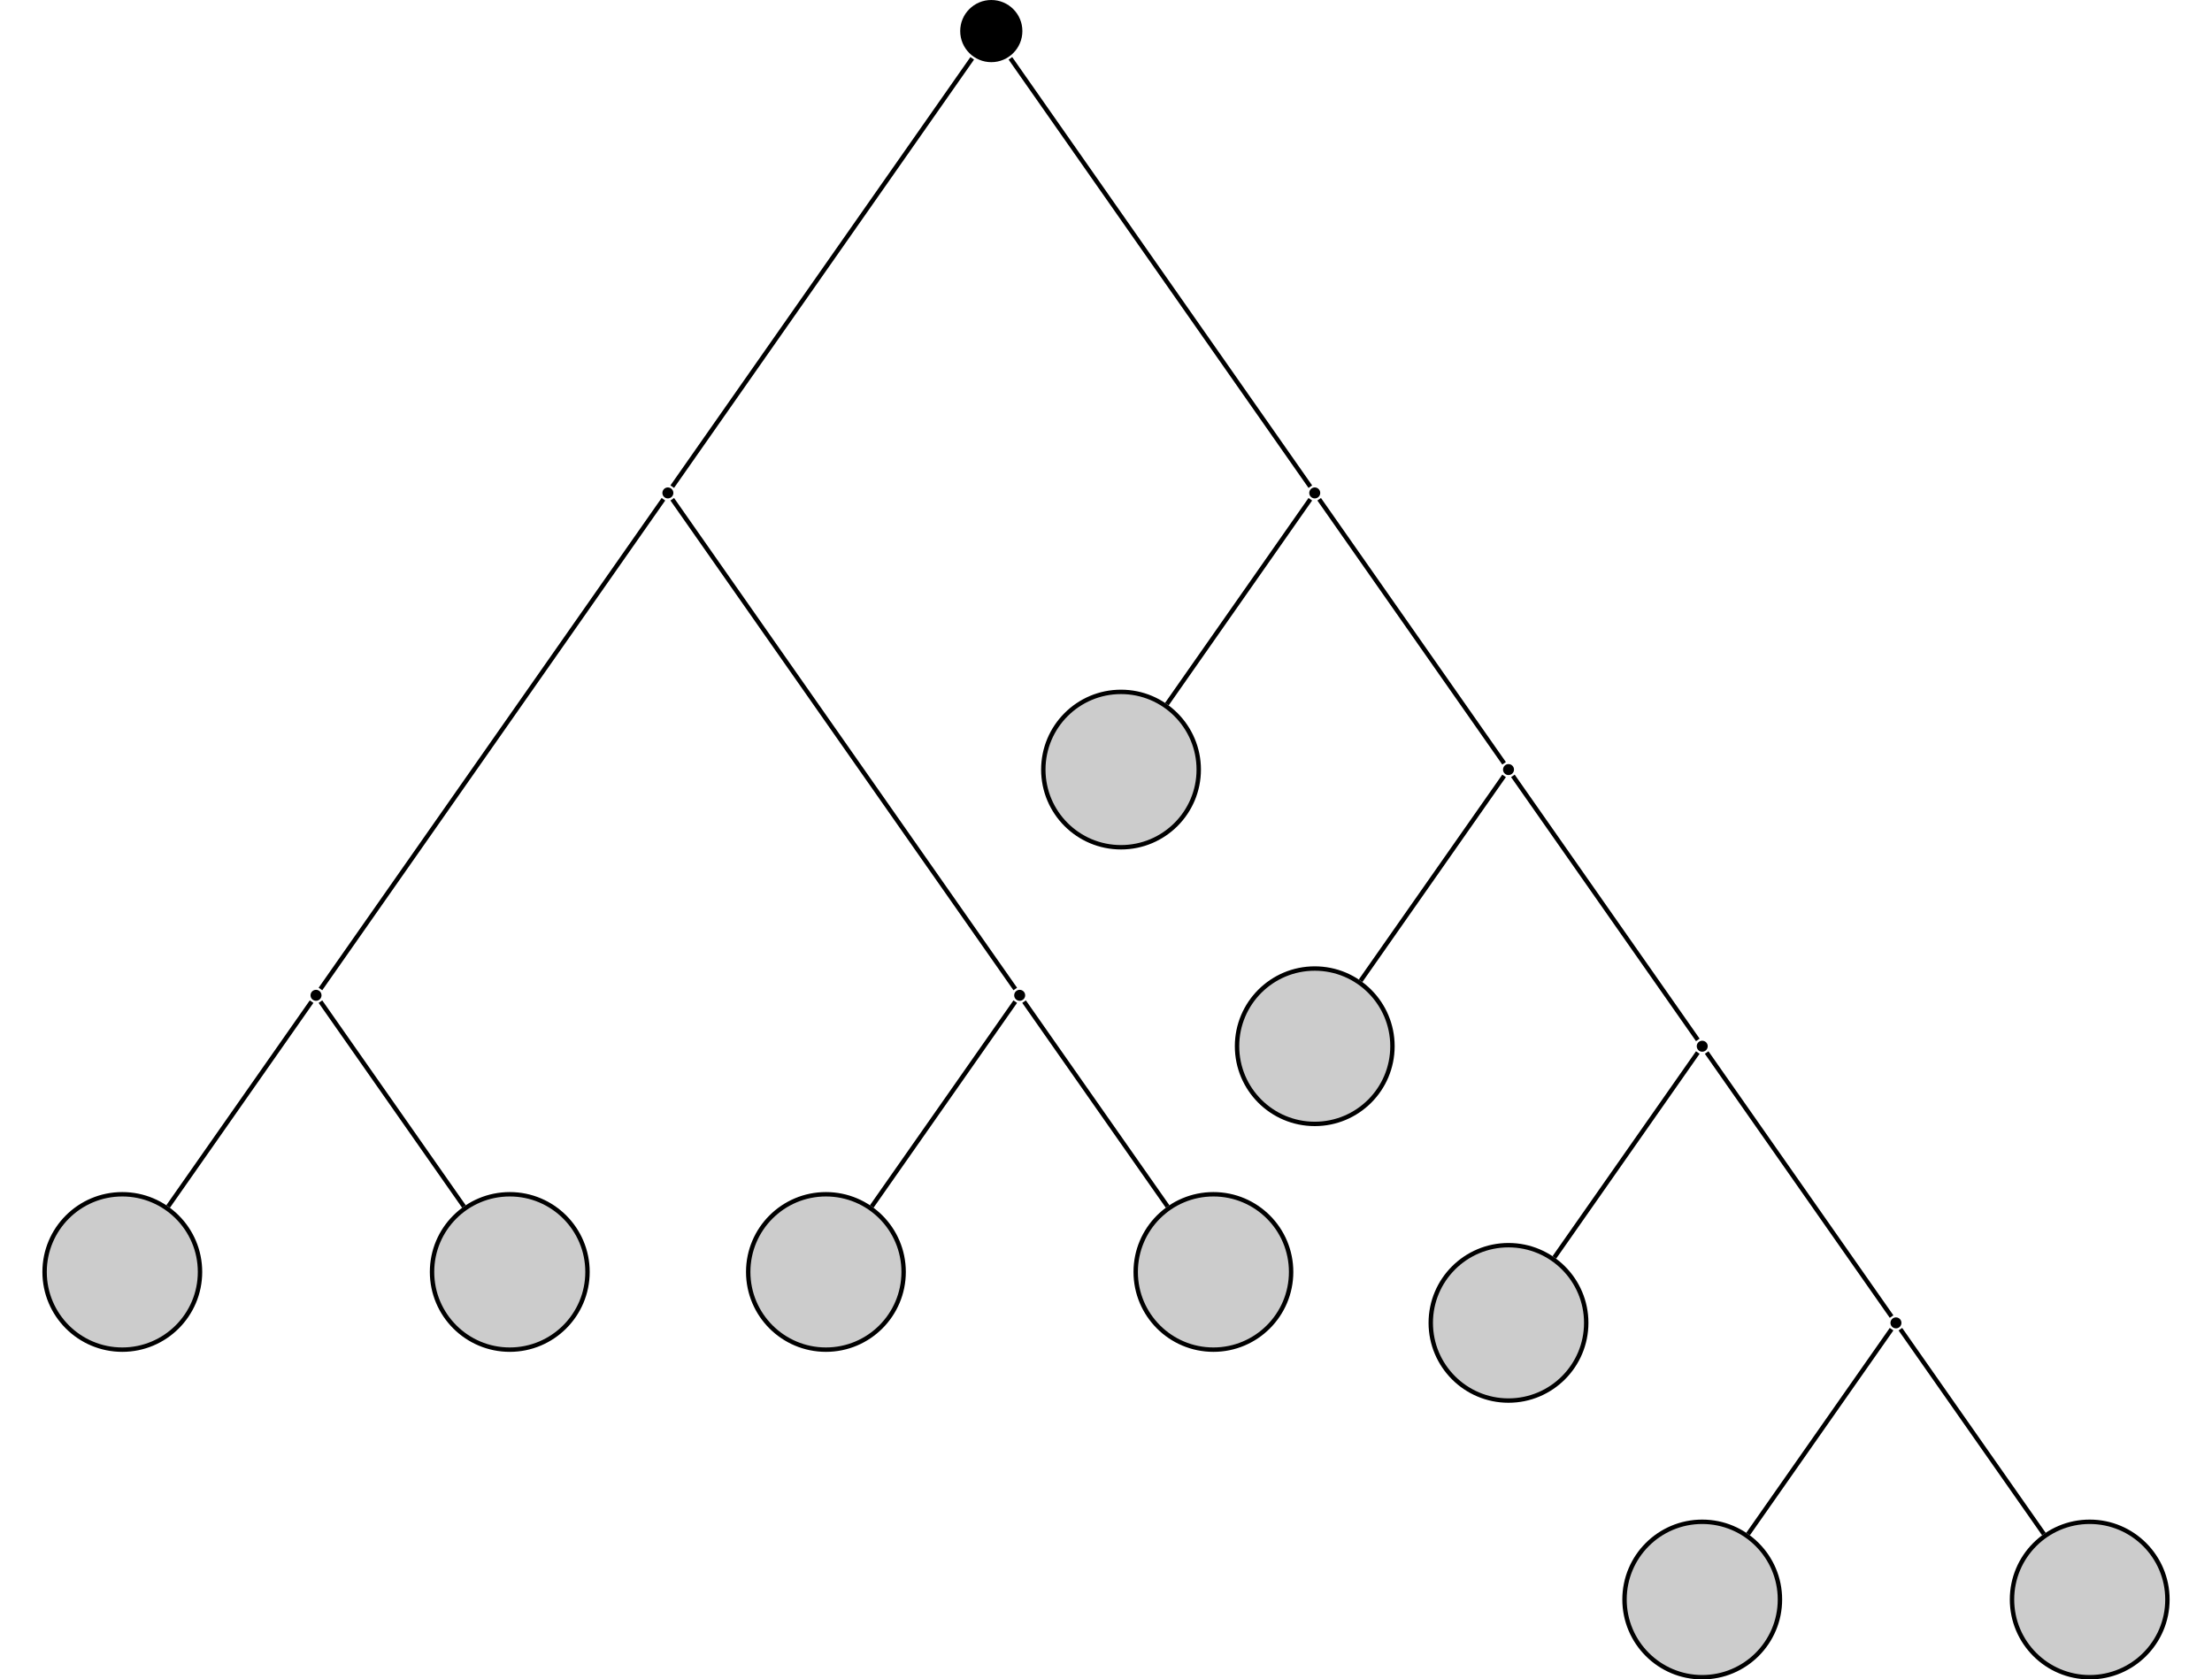 <?xml version="1.0" encoding="UTF-8"?>
<svg xmlns="http://www.w3.org/2000/svg" xmlns:xlink="http://www.w3.org/1999/xlink" width="200.537" height="152.284" viewBox="0 0 200.537 152.284">
<defs>
<clipPath id="clip-0">
<path clip-rule="nonzero" d="M 147 137 L 162 137 L 162 152.285 L 147 152.285 Z M 147 137 "/>
</clipPath>
<clipPath id="clip-1">
<path clip-rule="nonzero" d="M 141 132 L 168 132 L 168 152.285 L 141 152.285 Z M 141 132 "/>
</clipPath>
<clipPath id="clip-2">
<path clip-rule="nonzero" d="M 182 137 L 197 137 L 197 152.285 L 182 152.285 Z M 182 137 "/>
</clipPath>
<clipPath id="clip-3">
<path clip-rule="nonzero" d="M 176 132 L 200.535 132 L 200.535 152.285 L 176 152.285 Z M 176 132 "/>
</clipPath>
</defs>
<path fill-rule="nonzero" fill="rgb(0%, 0%, 0%)" fill-opacity="1" d="M 92.688 2.816 C 92.688 1.262 91.426 0 89.871 0 C 88.312 0 87.051 1.262 87.051 2.816 C 87.051 4.375 88.312 5.637 89.871 5.637 C 91.426 5.637 92.688 4.375 92.688 2.816 Z M 92.688 2.816 "/>
<path fill-rule="nonzero" fill="rgb(0%, 0%, 0%)" fill-opacity="1" d="M 61.047 44.699 C 61.047 44.426 60.82 44.199 60.547 44.199 C 60.273 44.199 60.051 44.426 60.051 44.699 C 60.051 44.973 60.273 45.195 60.547 45.195 C 60.82 45.195 61.047 44.973 61.047 44.699 Z M 61.047 44.699 "/>
<path fill-rule="nonzero" fill="rgb(0%, 0%, 0%)" fill-opacity="1" d="M 29.148 90.254 C 29.148 89.977 28.926 89.754 28.652 89.754 C 28.375 89.754 28.152 89.977 28.152 90.254 C 28.152 90.527 28.375 90.75 28.652 90.75 C 28.926 90.75 29.148 90.527 29.148 90.254 Z M 29.148 90.254 "/>
<path fill-rule="nonzero" fill="rgb(79.999%, 79.999%, 79.999%)" fill-opacity="1" stroke-width="0.399" stroke-linecap="butt" stroke-linejoin="miter" stroke="rgb(0%, 0%, 0%)" stroke-opacity="1" stroke-miterlimit="10" d="M 7.046 0.001 C 7.046 3.892 3.89 7.044 -0.001 7.044 C -3.892 7.044 -7.044 3.892 -7.044 0.001 C -7.044 -3.89 -3.892 -7.046 -0.001 -7.046 C 3.89 -7.046 7.046 -3.89 7.046 0.001 Z M 7.046 0.001 " transform="matrix(1, 0, 0, -1, 11.087, 115.337)"/>
<path fill-rule="nonzero" fill="rgb(79.999%, 79.999%, 79.999%)" fill-opacity="1" stroke-width="0.399" stroke-linecap="butt" stroke-linejoin="miter" stroke="rgb(0%, 0%, 0%)" stroke-opacity="1" stroke-miterlimit="10" d="M 7.047 0.001 C 7.047 3.892 3.89 7.044 -0 7.044 C -3.891 7.044 -7.047 3.892 -7.047 0.001 C -7.047 -3.89 -3.891 -7.046 -0 -7.046 C 3.89 -7.046 7.047 -3.89 7.047 0.001 Z M 7.047 0.001 " transform="matrix(1, 0, 0, -1, 46.215, 115.337)"/>
<path fill-rule="nonzero" fill="rgb(0%, 0%, 0%)" fill-opacity="1" d="M 92.941 90.254 C 92.941 89.977 92.719 89.754 92.441 89.754 C 92.168 89.754 91.945 89.977 91.945 90.254 C 91.945 90.527 92.168 90.75 92.441 90.75 C 92.719 90.75 92.941 90.527 92.941 90.254 Z M 92.941 90.254 "/>
<path fill-rule="nonzero" fill="rgb(79.999%, 79.999%, 79.999%)" fill-opacity="1" stroke-width="0.399" stroke-linecap="butt" stroke-linejoin="miter" stroke="rgb(0%, 0%, 0%)" stroke-opacity="1" stroke-miterlimit="10" d="M 7.044 0.001 C 7.044 3.892 3.892 7.044 0.001 7.044 C -3.89 7.044 -7.046 3.892 -7.046 0.001 C -7.046 -3.89 -3.89 -7.046 0.001 -7.046 C 3.892 -7.046 7.044 -3.89 7.044 0.001 Z M 7.044 0.001 " transform="matrix(1, 0, 0, -1, 74.878, 115.337)"/>
<path fill-rule="nonzero" fill="rgb(79.999%, 79.999%, 79.999%)" fill-opacity="1" stroke-width="0.399" stroke-linecap="butt" stroke-linejoin="miter" stroke="rgb(0%, 0%, 0%)" stroke-opacity="1" stroke-miterlimit="10" d="M 7.045 0.001 C 7.045 3.892 3.892 7.044 0.002 7.044 C -3.893 7.044 -7.045 3.892 -7.045 0.001 C -7.045 -3.89 -3.893 -7.046 0.002 -7.046 C 3.892 -7.046 7.045 -3.89 7.045 0.001 Z M 7.045 0.001 " transform="matrix(1, 0, 0, -1, 110.006, 115.337)"/>
<path fill-rule="nonzero" fill="rgb(0%, 0%, 0%)" fill-opacity="1" d="M 119.691 44.699 C 119.691 44.426 119.469 44.199 119.195 44.199 C 118.918 44.199 118.695 44.426 118.695 44.699 C 118.695 44.973 118.918 45.195 119.195 45.195 C 119.469 45.195 119.691 44.973 119.691 44.699 Z M 119.691 44.699 "/>
<path fill-rule="nonzero" fill="rgb(79.999%, 79.999%, 79.999%)" fill-opacity="1" stroke-width="0.399" stroke-linecap="butt" stroke-linejoin="miter" stroke="rgb(0%, 0%, 0%)" stroke-opacity="1" stroke-miterlimit="10" d="M 7.046 -0.001 C 7.046 3.889 3.89 7.046 -0.001 7.046 C -3.892 7.046 -7.044 3.889 -7.044 -0.001 C -7.044 -3.892 -3.892 -7.044 -0.001 -7.044 C 3.89 -7.044 7.046 -3.892 7.046 -0.001 Z M 7.046 -0.001 " transform="matrix(1, 0, 0, -1, 101.63, 69.784)"/>
<path fill-rule="nonzero" fill="rgb(0%, 0%, 0%)" fill-opacity="1" d="M 137.258 69.785 C 137.258 69.508 137.031 69.285 136.758 69.285 C 136.484 69.285 136.262 69.508 136.262 69.785 C 136.262 70.059 136.484 70.281 136.758 70.281 C 137.031 70.281 137.258 70.059 137.258 69.785 Z M 137.258 69.785 "/>
<path fill-rule="nonzero" fill="rgb(79.999%, 79.999%, 79.999%)" fill-opacity="1" stroke-width="0.399" stroke-linecap="butt" stroke-linejoin="miter" stroke="rgb(0%, 0%, 0%)" stroke-opacity="1" stroke-miterlimit="10" d="M 7.044 0.002 C 7.044 3.892 3.892 7.045 0.001 7.045 C -3.889 7.045 -7.046 3.892 -7.046 0.002 C -7.046 -3.893 -3.889 -7.045 0.001 -7.045 C 3.892 -7.045 7.044 -3.893 7.044 0.002 Z M 7.044 0.002 " transform="matrix(1, 0, 0, -1, 119.194, 94.869)"/>
<path fill-rule="nonzero" fill="rgb(0%, 0%, 0%)" fill-opacity="1" d="M 154.82 94.867 C 154.82 94.594 154.598 94.371 154.32 94.371 C 154.047 94.371 153.824 94.594 153.824 94.867 C 153.824 95.145 154.047 95.367 154.32 95.367 C 154.598 95.367 154.82 95.145 154.82 94.867 Z M 154.82 94.867 "/>
<path fill-rule="nonzero" fill="rgb(79.999%, 79.999%, 79.999%)" fill-opacity="1" stroke-width="0.399" stroke-linecap="butt" stroke-linejoin="miter" stroke="rgb(0%, 0%, 0%)" stroke-opacity="1" stroke-miterlimit="10" d="M 7.047 0.001 C 7.047 3.892 3.89 7.044 -0 7.044 C -3.891 7.044 -7.047 3.892 -7.047 0.001 C -7.047 -3.89 -3.891 -7.046 -0 -7.046 C 3.89 -7.046 7.047 -3.89 7.047 0.001 Z M 7.047 0.001 " transform="matrix(1, 0, 0, -1, 136.758, 119.954)"/>
<path fill-rule="nonzero" fill="rgb(0%, 0%, 0%)" fill-opacity="1" d="M 172.383 119.953 C 172.383 119.68 172.16 119.457 171.887 119.457 C 171.609 119.457 171.387 119.68 171.387 119.953 C 171.387 120.23 171.609 120.453 171.887 120.453 C 172.16 120.453 172.383 120.23 172.383 119.953 Z M 172.383 119.953 "/>
<g clip-path="url(#clip-0)">
<path fill-rule="nonzero" fill="rgb(79.999%, 79.999%, 79.999%)" fill-opacity="1" d="M 161.367 145.039 C 161.367 141.148 158.211 137.992 154.32 137.992 C 150.43 137.992 147.277 141.148 147.277 145.039 C 147.277 148.93 150.43 152.086 154.32 152.086 C 158.211 152.086 161.367 148.93 161.367 145.039 Z M 161.367 145.039 "/>
</g>
<g clip-path="url(#clip-1)">
<path fill="none" stroke-width="0.399" stroke-linecap="butt" stroke-linejoin="miter" stroke="rgb(0%, 0%, 0%)" stroke-opacity="1" stroke-miterlimit="10" d="M 7.046 -0 C 7.046 3.891 3.89 7.047 -0.001 7.047 C -3.891 7.047 -7.044 3.891 -7.044 -0 C -7.044 -3.891 -3.891 -7.047 -0.001 -7.047 C 3.89 -7.047 7.046 -3.891 7.046 -0 Z M 7.046 -0 " transform="matrix(1, 0, 0, -1, 154.321, 145.039)"/>
</g>
<g clip-path="url(#clip-2)">
<path fill-rule="nonzero" fill="rgb(79.999%, 79.999%, 79.999%)" fill-opacity="1" d="M 196.496 145.039 C 196.496 141.148 193.34 137.992 189.449 137.992 C 185.559 137.992 182.406 141.148 182.406 145.039 C 182.406 148.93 185.559 152.086 189.449 152.086 C 193.34 152.086 196.496 148.93 196.496 145.039 Z M 196.496 145.039 "/>
</g>
<g clip-path="url(#clip-3)">
<path fill="none" stroke-width="0.399" stroke-linecap="butt" stroke-linejoin="miter" stroke="rgb(0%, 0%, 0%)" stroke-opacity="1" stroke-miterlimit="10" d="M 7.046 -0 C 7.046 3.891 3.89 7.047 -0.001 7.047 C -3.891 7.047 -7.044 3.891 -7.044 -0 C -7.044 -3.891 -3.891 -7.047 -0.001 -7.047 C 3.89 -7.047 7.046 -3.891 7.046 -0 Z M 7.046 -0 " transform="matrix(1, 0, 0, -1, 189.45, 145.039)"/>
</g>
<path fill="none" stroke-width="0.399" stroke-linecap="butt" stroke-linejoin="miter" stroke="rgb(0%, 0%, 0%)" stroke-opacity="1" stroke-miterlimit="10" d="M -1.729 -2.471 L -28.925 -41.311 " transform="matrix(1, 0, 0, -1, 89.87, 2.818)"/>
<path fill="none" stroke-width="0.399" stroke-linecap="butt" stroke-linejoin="miter" stroke="rgb(0%, 0%, 0%)" stroke-opacity="1" stroke-miterlimit="10" d="M -29.725 -42.452 L -60.819 -86.862 " transform="matrix(1, 0, 0, -1, 89.87, 2.818)"/>
<path fill="none" stroke-width="0.399" stroke-linecap="butt" stroke-linejoin="miter" stroke="rgb(0%, 0%, 0%)" stroke-opacity="1" stroke-miterlimit="10" d="M -61.62 -88.006 L -74.628 -106.584 " transform="matrix(1, 0, 0, -1, 89.87, 2.818)"/>
<path fill="none" stroke-width="0.399" stroke-linecap="butt" stroke-linejoin="miter" stroke="rgb(0%, 0%, 0%)" stroke-opacity="1" stroke-miterlimit="10" d="M -60.819 -88.006 L -47.811 -106.584 " transform="matrix(1, 0, 0, -1, 89.87, 2.818)"/>
<path fill="none" stroke-width="0.399" stroke-linecap="butt" stroke-linejoin="miter" stroke="rgb(0%, 0%, 0%)" stroke-opacity="1" stroke-miterlimit="10" d="M -28.925 -42.452 L 2.173 -86.862 " transform="matrix(1, 0, 0, -1, 89.87, 2.818)"/>
<path fill="none" stroke-width="0.399" stroke-linecap="butt" stroke-linejoin="miter" stroke="rgb(0%, 0%, 0%)" stroke-opacity="1" stroke-miterlimit="10" d="M 2.173 -88.006 L -10.839 -106.584 " transform="matrix(1, 0, 0, -1, 89.87, 2.818)"/>
<path fill="none" stroke-width="0.399" stroke-linecap="butt" stroke-linejoin="miter" stroke="rgb(0%, 0%, 0%)" stroke-opacity="1" stroke-miterlimit="10" d="M 2.97 -88.006 L 15.982 -106.584 " transform="matrix(1, 0, 0, -1, 89.87, 2.818)"/>
<path fill="none" stroke-width="0.399" stroke-linecap="butt" stroke-linejoin="miter" stroke="rgb(0%, 0%, 0%)" stroke-opacity="1" stroke-miterlimit="10" d="M 1.732 -2.471 L 28.923 -41.311 " transform="matrix(1, 0, 0, -1, 89.87, 2.818)"/>
<path fill="none" stroke-width="0.399" stroke-linecap="butt" stroke-linejoin="miter" stroke="rgb(0%, 0%, 0%)" stroke-opacity="1" stroke-miterlimit="10" d="M 28.923 -42.452 L 15.915 -61.034 " transform="matrix(1, 0, 0, -1, 89.87, 2.818)"/>
<path fill="none" stroke-width="0.399" stroke-linecap="butt" stroke-linejoin="miter" stroke="rgb(0%, 0%, 0%)" stroke-opacity="1" stroke-miterlimit="10" d="M 29.724 -42.452 L 46.489 -66.397 " transform="matrix(1, 0, 0, -1, 89.87, 2.818)"/>
<path fill="none" stroke-width="0.399" stroke-linecap="butt" stroke-linejoin="miter" stroke="rgb(0%, 0%, 0%)" stroke-opacity="1" stroke-miterlimit="10" d="M 46.489 -67.537 L 33.478 -86.116 " transform="matrix(1, 0, 0, -1, 89.87, 2.818)"/>
<path fill="none" stroke-width="0.399" stroke-linecap="butt" stroke-linejoin="miter" stroke="rgb(0%, 0%, 0%)" stroke-opacity="1" stroke-miterlimit="10" d="M 47.286 -67.537 L 64.052 -91.479 " transform="matrix(1, 0, 0, -1, 89.87, 2.818)"/>
<path fill="none" stroke-width="0.399" stroke-linecap="butt" stroke-linejoin="miter" stroke="rgb(0%, 0%, 0%)" stroke-opacity="1" stroke-miterlimit="10" d="M 64.052 -92.623 L 51.044 -111.202 " transform="matrix(1, 0, 0, -1, 89.87, 2.818)"/>
<path fill="none" stroke-width="0.399" stroke-linecap="butt" stroke-linejoin="miter" stroke="rgb(0%, 0%, 0%)" stroke-opacity="1" stroke-miterlimit="10" d="M 64.853 -92.623 L 81.618 -116.565 " transform="matrix(1, 0, 0, -1, 89.87, 2.818)"/>
<path fill="none" stroke-width="0.399" stroke-linecap="butt" stroke-linejoin="miter" stroke="rgb(0%, 0%, 0%)" stroke-opacity="1" stroke-miterlimit="10" d="M 81.618 -117.709 L 68.607 -136.287 " transform="matrix(1, 0, 0, -1, 89.87, 2.818)"/>
<path fill="none" stroke-width="0.399" stroke-linecap="butt" stroke-linejoin="miter" stroke="rgb(0%, 0%, 0%)" stroke-opacity="1" stroke-miterlimit="10" d="M 82.415 -117.709 L 95.427 -136.287 " transform="matrix(1, 0, 0, -1, 89.87, 2.818)"/>
</svg>

